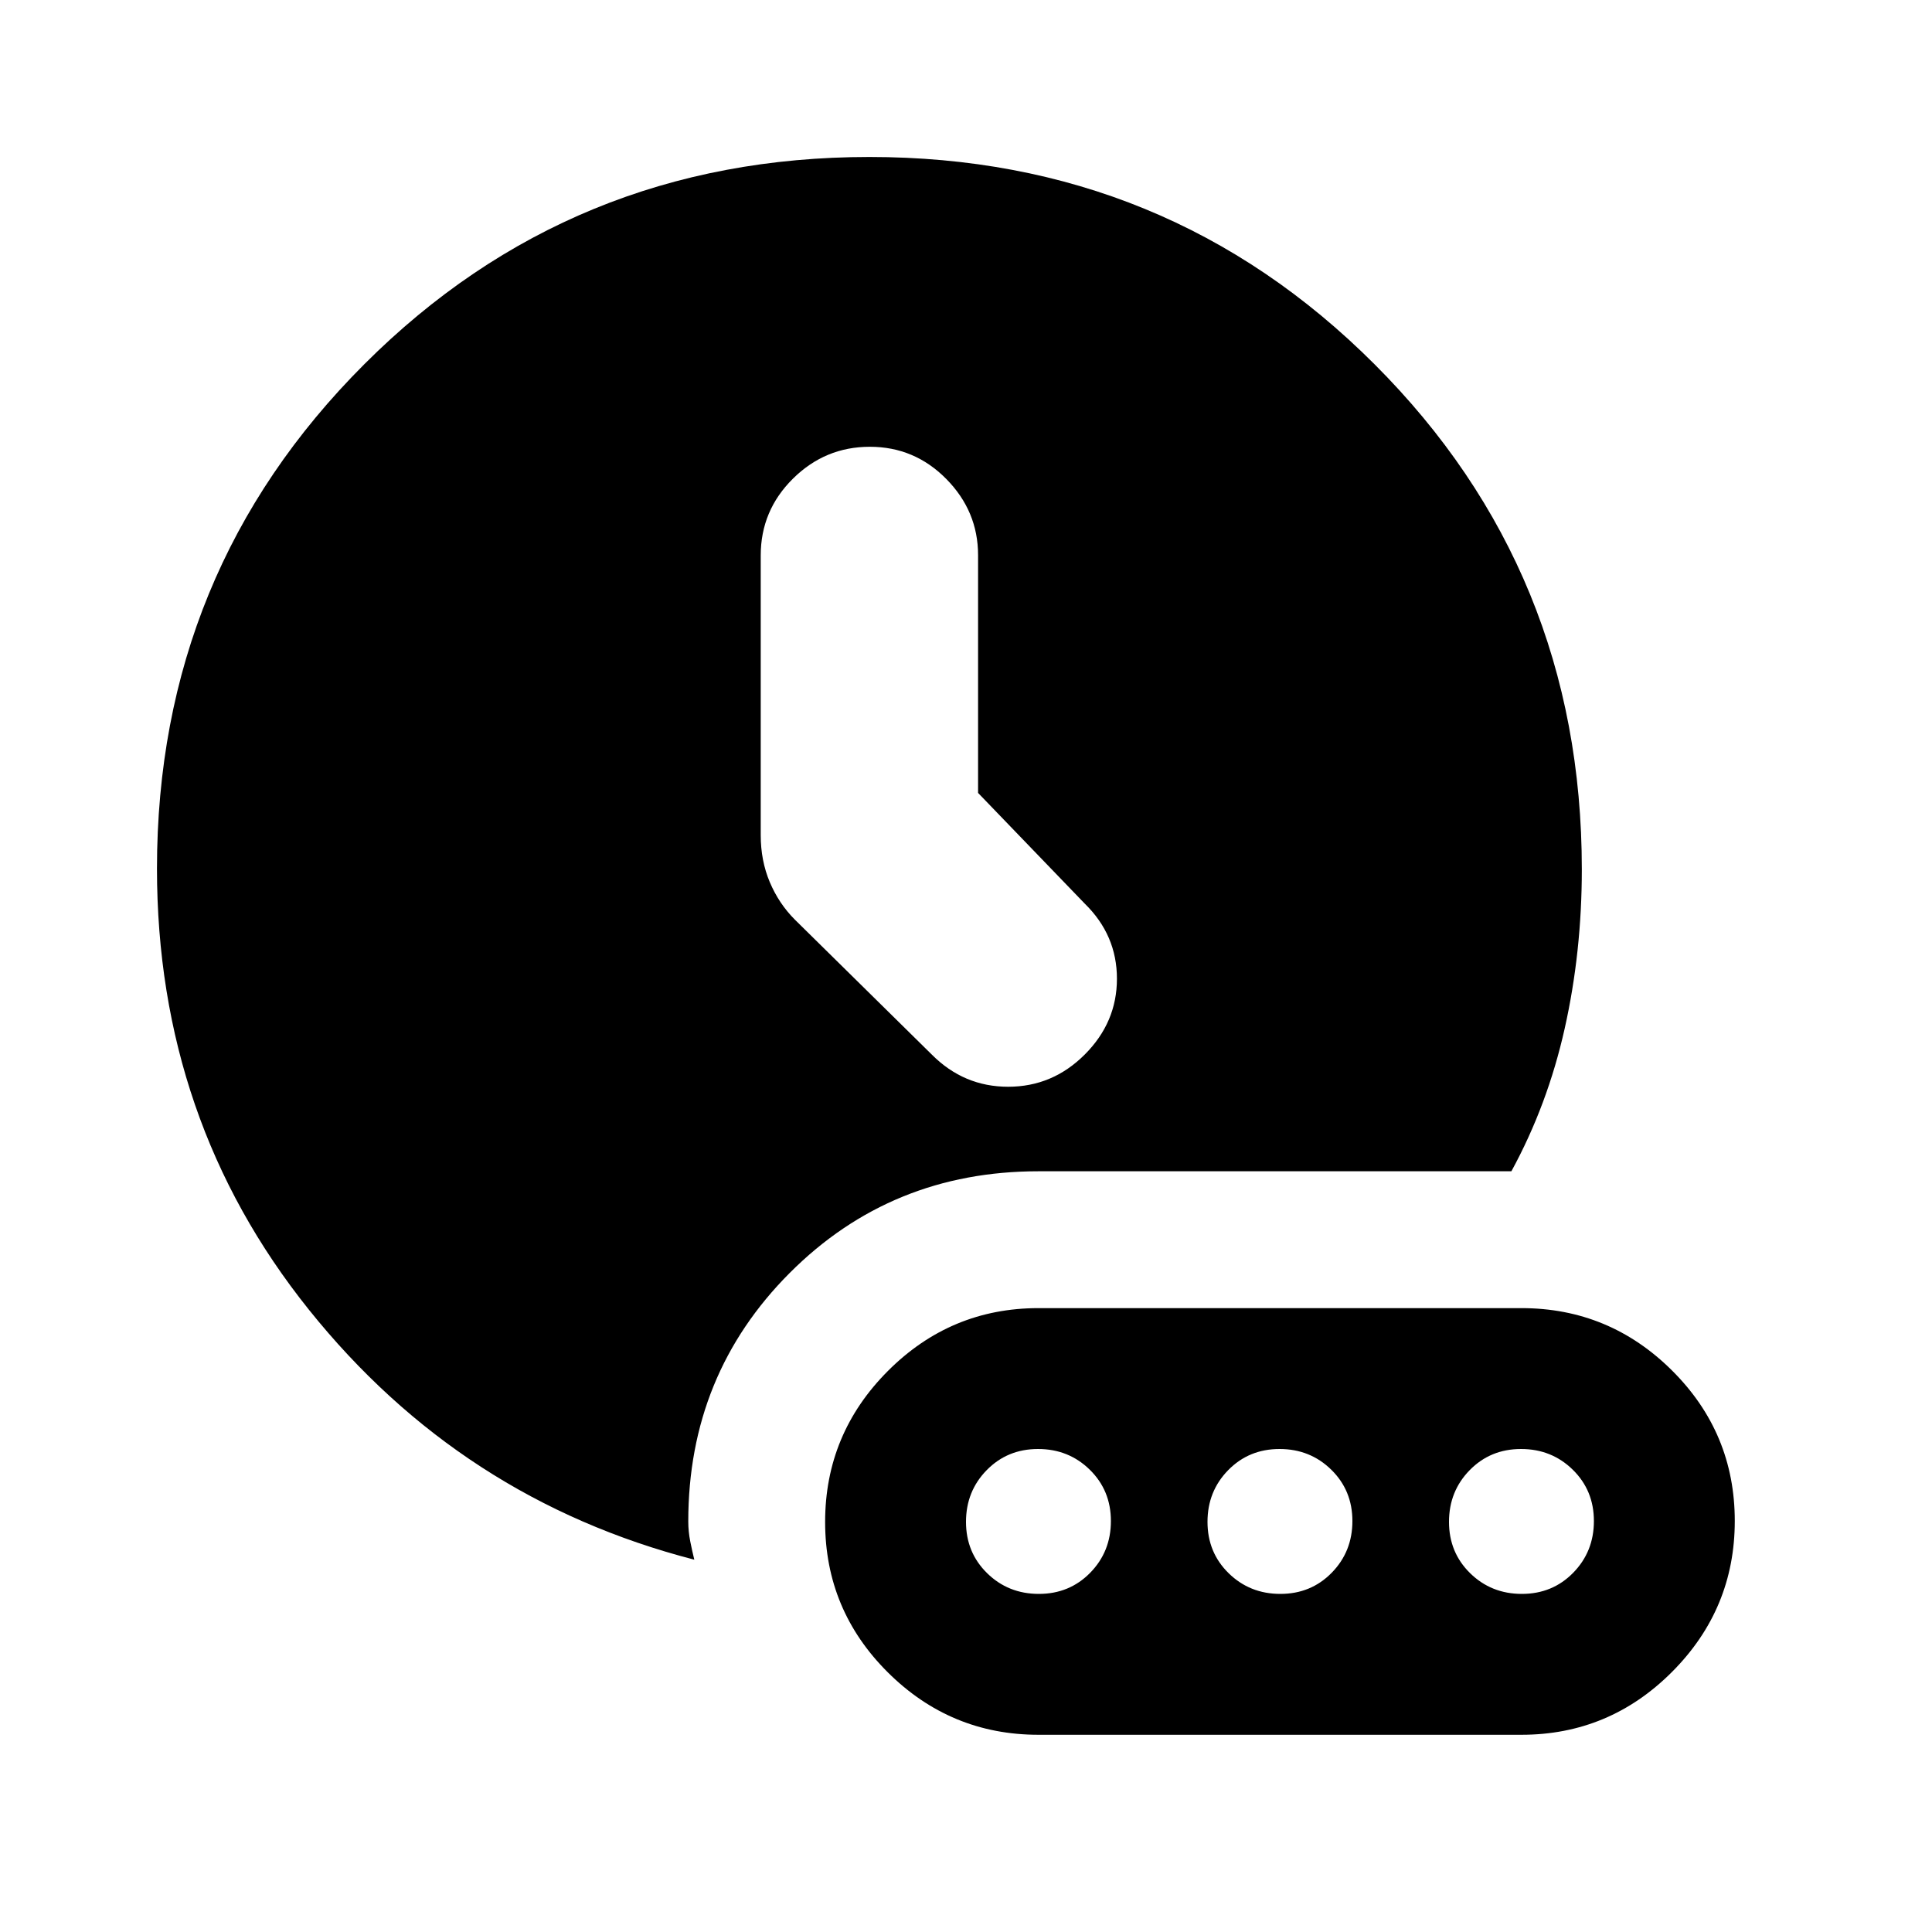 <svg xmlns="http://www.w3.org/2000/svg" height="20" viewBox="0 -960 960 960" width="20"><path d="M486-566v-118.11Q486-706 470.21-722t-38-16Q410-738 394-722.15T378-684v139q0 12.64 4.5 23.32T395-503l68 67q15.91 16 37.95 16Q523-420 539-436q16-16 16-37.68T539-511l-53-55ZM345-185q-116-30-191.5-124.21Q78-403.41 78-528.4 78-676 181-779t251-103q148 0 251 103t103 251q0 41-8.5 79T751-378H516q-73.16 0-123.58 50.5T342-204q0 5 1 10t2 9Zm171 87h240q43.65 0 74.83-31.25 31.17-31.25 31.17-75T830.83-279q-31.18-31-74.83-31H516q-43.65 0-74.83 31.25-31.17 31.25-31.17 75T441.17-129Q472.35-98 516-98Zm.21-70q-15.21 0-25.71-10.29t-10.5-25.5q0-15.21 10.29-25.71t25.5-10.5q15.21 0 25.71 10.29t10.5 25.5q0 15.21-10.29 25.71t-25.5 10.5Zm120 0q-15.21 0-25.71-10.29t-10.5-25.5q0-15.21 10.29-25.71t25.5-10.5q15.21 0 25.71 10.29t10.5 25.5q0 15.21-10.29 25.71t-25.5 10.5Zm120 0q-15.21 0-25.71-10.29t-10.5-25.5q0-15.21 10.29-25.71t25.5-10.5q15.21 0 25.71 10.29t10.5 25.5q0 15.21-10.29 25.71t-25.5 10.5Z"/></svg>